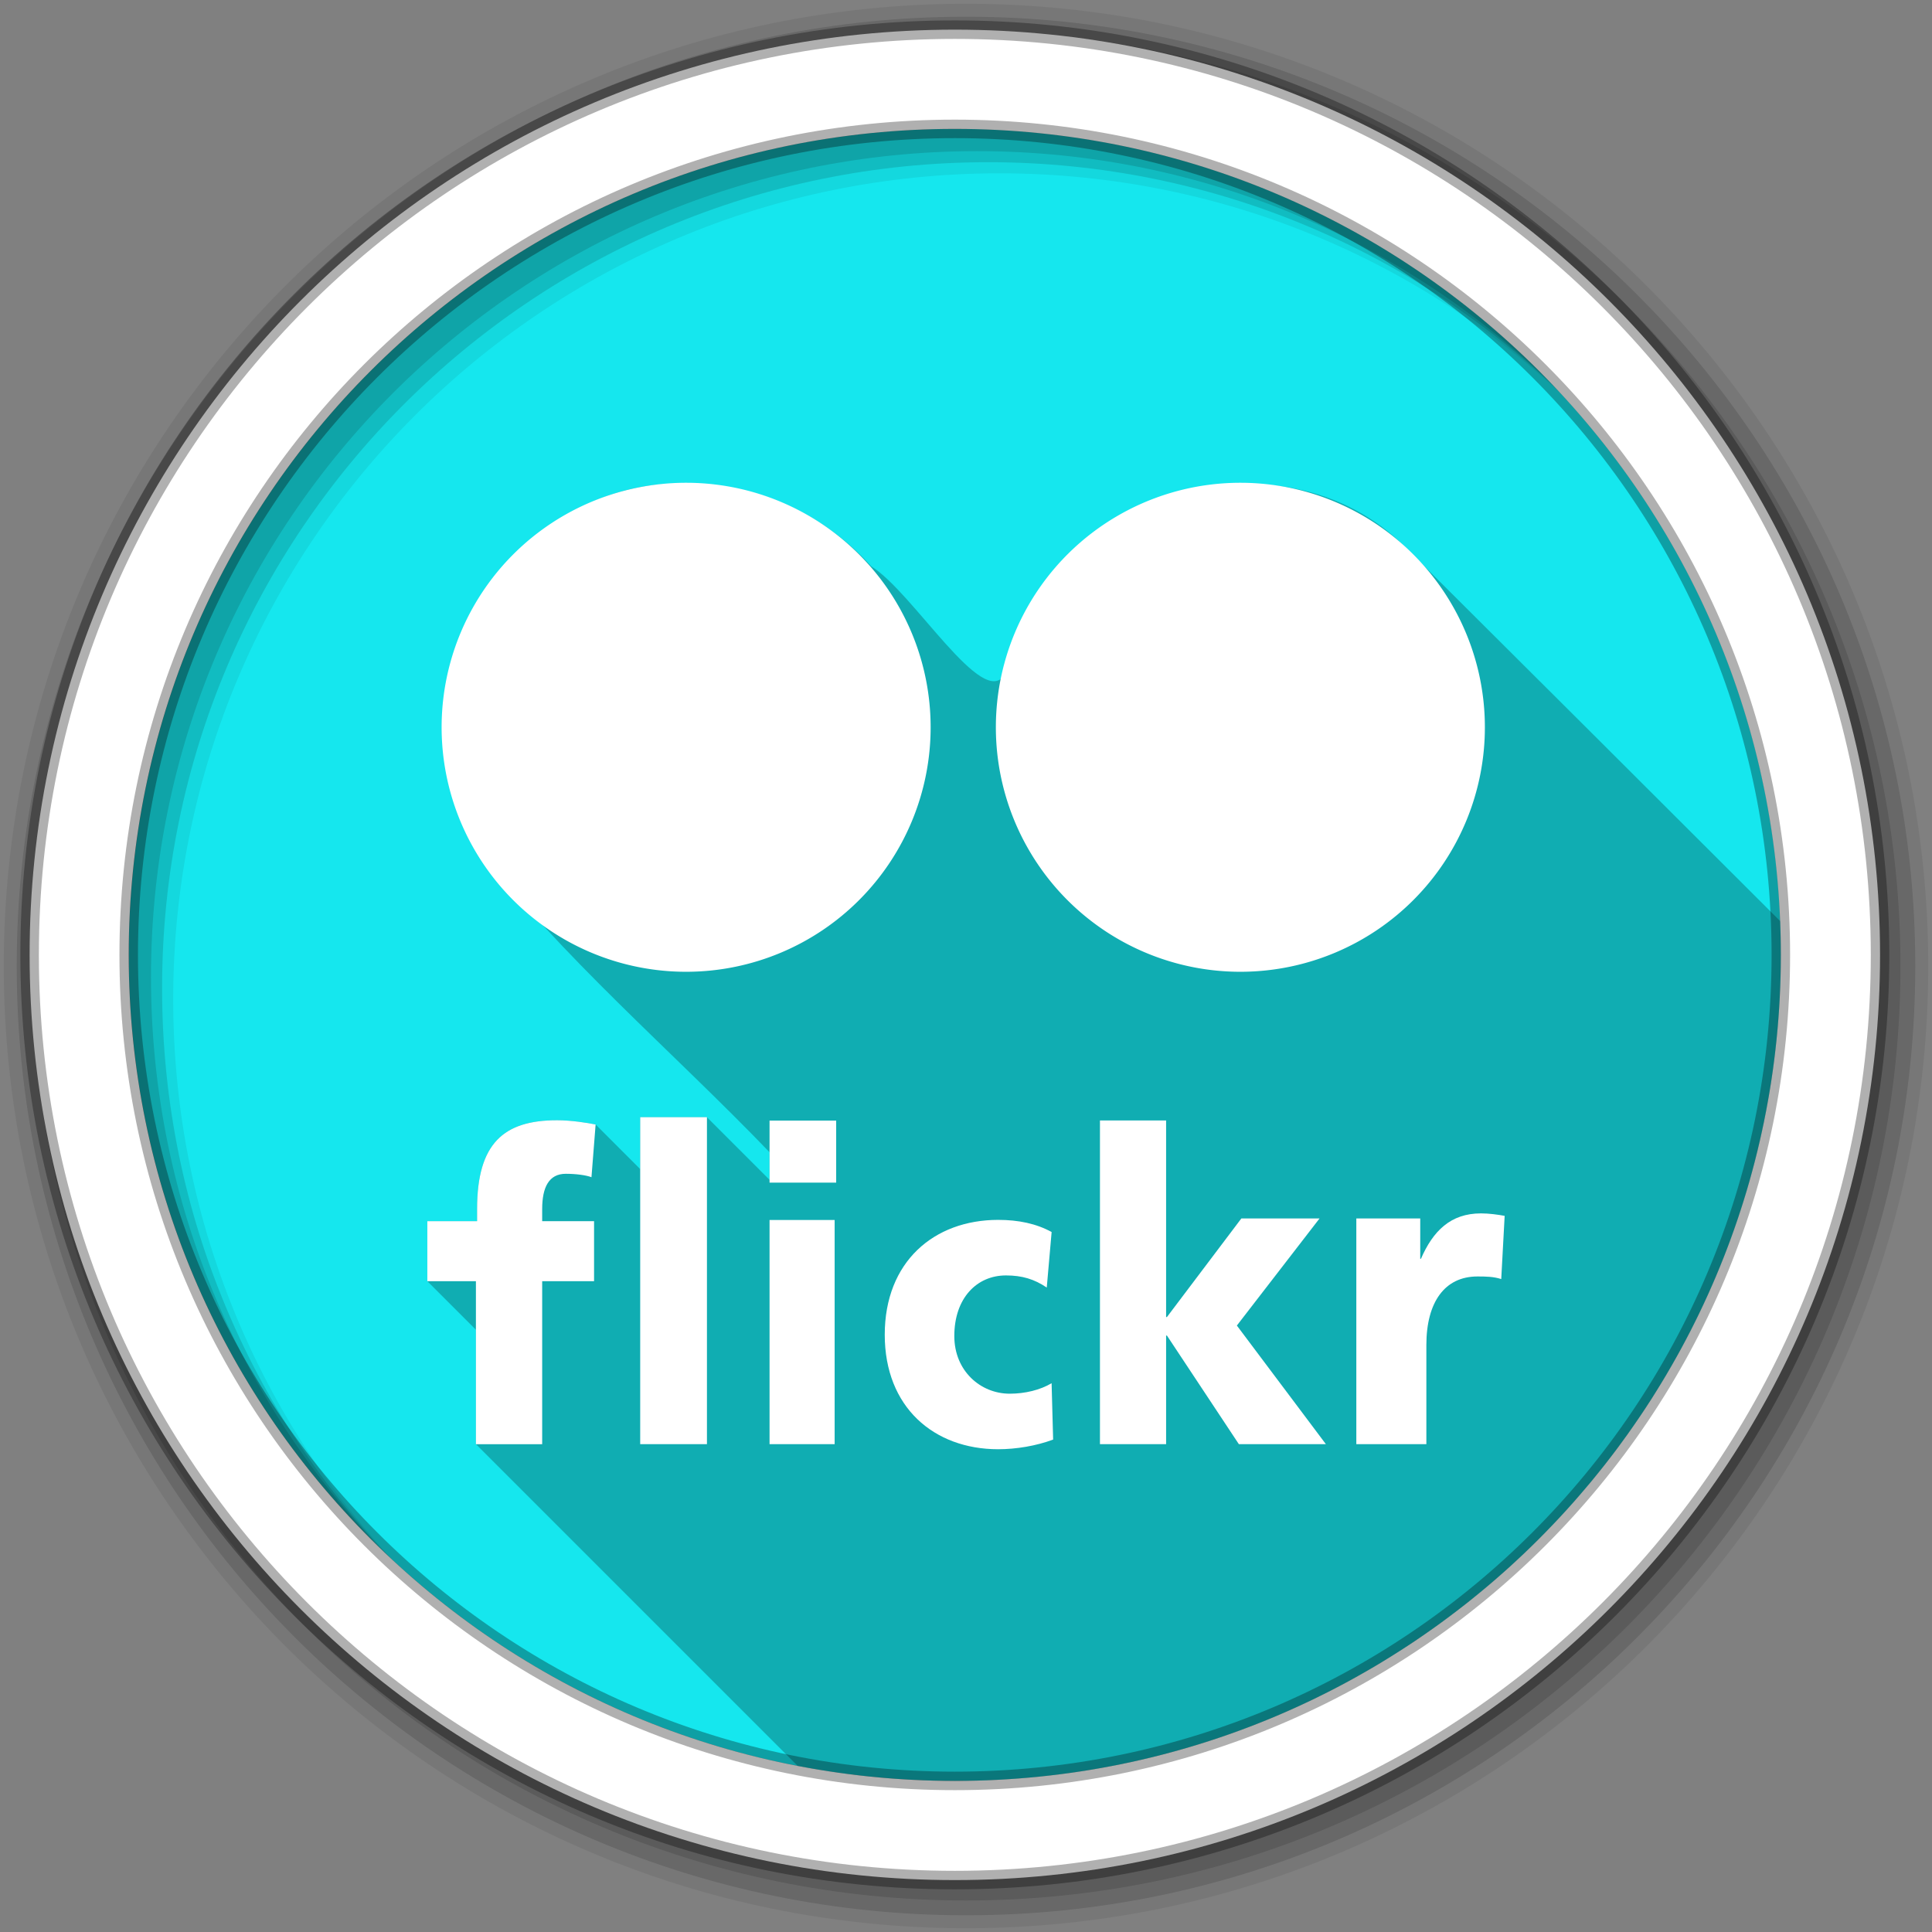 <?xml version="1.0" encoding="UTF-8" standalone="no"?>
<svg xmlns="http://www.w3.org/2000/svg" height="512" viewBox="0 0 512 512" width="512" version="1.1">
 <rect x="0" y="0" width="512" height="512" fill="#808080" stroke="none"/>
 <defs id="defs68">
  <filter id="filter3174" color-interpolation-filters="sRGB">
   <feGaussianBlur id="feGaussianBlur3176" stdDeviation="1.71"/>
  </filter>
  <linearGradient id="linearGradient3288" gradientUnits="userSpaceOnUse" y1="92.54" gradientTransform="scale(1.006 .994)" x2="0" y2="7.02">
   <stop id="stop3750"/>
   <stop id="stop3752" stop-opacity="0.588" offset="1"/>
  </linearGradient>
 </defs>
 <path id="path8" fill-rule="evenodd" fill="#15E7EE" d="m471.95 253.05c0 120.9-98.006 218.91-218.91 218.91s-218.91-98.006-218.91-218.91 98.006-218.91 218.91-218.91 218.91 98.006 218.91 218.91"/>
 <path id="path3329" fill="#15E7EE" d="m255.5 34.188v437.75c119.76-1.324 216.44-98.802 216.44-218.88s-96.679-217.55-216.44-218.88z" color="#000000"/>
 <path id="path10" d="m256 1c-140.83 0-255 114.17-255 255s114.17 255 255 255 255-114.17 255-255-114.17-255-255-255m8.827 44.931c120.9 0 218.9 98 218.9 218.9s-98 218.9-218.9 218.9-218.93-98-218.93-218.9 98.03-218.9 218.93-218.9" fill-rule="evenodd" fill-opacity="0.067"/>
 <path id="path14" d="m256 4.43c-138.94 0-251.57 112.63-251.57 251.57s112.63 251.57 251.57 251.57 251.57-112.63 251.57-251.57-112.63-251.57-251.57-251.57m5.885 38.556c120.9 0 218.9 98 218.9 218.9s-98 218.9-218.9 218.9-218.93-98-218.93-218.9 98.03-218.9 218.93-218.9" fill-rule="evenodd" fill-opacity="0.129"/>
 <path id="path16" d="m256 8.36c-136.77 0-247.64 110.87-247.64 247.64s110.87 247.64 247.64 247.64 247.64-110.87 247.64-247.64-110.87-247.64-247.64-247.64m2.942 31.691c120.9 0 218.9 98 218.9 218.9s-98 218.9-218.9 218.9-218.93-98-218.93-218.9 98.03-218.9 218.93-218.9" fill-rule="evenodd" fill-opacity="0.129"/>
 <path id="path18" d="m253.04 7.86c-135.42 0-245.19 109.78-245.19 245.19 0 135.42 109.78 245.19 245.19 245.19 135.42 0 245.19-109.78 245.19-245.19 0-135.42-109.78-245.19-245.19-245.19zm0 26.297c120.9 0 218.9 98 218.9 218.9s-98 218.9-218.9 218.9-218.93-98-218.93-218.9 98.03-218.9 218.93-218.9z" stroke-opacity="0.31" fill-rule="evenodd" stroke="#000" stroke-width="4.904" fill="#fff"/>
 <path id="path3830" opacity="0.25" d="m180.12 128.16c-46.154-0.317-78.715 56.403-54.062 96.031 22.871 29.635 51.884 54.132 77.875 81.156v7.312l-16.594-16.594h-17.688v13.75l-11.81-11.82c-2.242-0.451-6.448-1.125-10.25-1.125-14.036 0-21.156 6.066-21.156 23.531v3.219h-13.188v15.906l12.875 12.875v30.312l85.25 85.25c13.486 2.598 27.411 4 41.656 4 34.241 0 66.638-7.855 95.5-21.875 1.137-0.552 2.281-1.116 3.406-1.688 0.586-0.297 1.167-0.604 1.75-0.906 0.544-0.282 1.083-0.557 1.625-0.844 0.489-0.259 0.982-0.519 1.469-0.781 0.63-0.34 1.249-0.686 1.875-1.031 0.396-0.219 0.793-0.435 1.188-0.656 0.105-0.059 0.207-0.128 0.312-0.188 0.92-0.517 1.838-1.032 2.75-1.562 0.502-0.292 1-0.579 1.5-0.875 0.502-0.297 1-0.605 1.5-0.906 0.221-0.133 0.436-0.272 0.656-0.406 0.774-0.47 1.545-0.958 2.312-1.438 0.925-0.578 1.866-1.159 2.781-1.75 0.063-0.041 0.124-0.084 0.188-0.125 0.997-0.646 1.983-1.276 2.969-1.938 0.945-0.634 1.878-1.289 2.812-1.938 0.955-0.662 1.9-1.323 2.844-2 0.175-0.125 0.357-0.249 0.531-0.375 0.199-0.144 0.395-0.293 0.594-0.438 0.815-0.593 1.631-1.209 2.438-1.812 1.006-0.753 2.007-1.512 3-2.281 0.606-0.469 1.212-0.931 1.812-1.406 0.053-0.042 0.104-0.083 0.156-0.125 0.849-0.674 1.692-1.376 2.531-2.062 0.896-0.733 1.804-1.472 2.688-2.219 0.528-0.446 1.07-0.893 1.594-1.344 0.36-0.31 0.704-0.625 1.062-0.938 0.589-0.513 1.167-1.012 1.75-1.531 0.281-0.251 0.564-0.498 0.844-0.75 0.649-0.585 1.295-1.189 1.938-1.781 0.212-0.195 0.414-0.398 0.625-0.594 0.709-0.659 1.425-1.3 2.125-1.969 0.138-0.132 0.269-0.274 0.406-0.406 0.837-0.803 1.676-1.621 2.5-2.438 1.642-1.626 3.254-3.291 4.844-4.969 0.071-0.075 0.148-0.144 0.219-0.219 0.725-0.767 1.442-1.535 2.156-2.312 0.134-0.146 0.273-0.291 0.406-0.438 0.649-0.71 1.298-1.438 1.938-2.156 0.196-0.221 0.398-0.435 0.594-0.656 0.572-0.648 1.123-1.314 1.688-1.969 0.644-0.747 1.272-1.494 1.906-2.25 0.119-0.142 0.256-0.264 0.375-0.406 0.305-0.365 0.604-0.727 0.906-1.094 0.432-0.525 0.854-1.065 1.281-1.594 0.362-0.448 0.735-0.893 1.094-1.344 0.365-0.459 0.732-0.913 1.094-1.375 0.413-0.528 0.81-1.062 1.219-1.594 0.298-0.389 0.611-0.766 0.906-1.156 0.462-0.611 0.919-1.228 1.375-1.844 0.235-0.317 0.454-0.65 0.688-0.969 0.513-0.701 1.026-1.386 1.531-2.094 0.17-0.238 0.331-0.48 0.5-0.719 0.556-0.785 1.111-1.583 1.656-2.375 0.115-0.166 0.23-0.333 0.344-0.5 0.594-0.868 1.2-1.748 1.781-2.625 0.062-0.094 0.125-0.187 0.188-0.281 0.634-0.959 1.256-1.906 1.875-2.875 0.008-0.012 0.024-0.019 0.031-0.031 0.672-1.052 1.314-2.123 1.969-3.188 0.566-0.92 1.135-1.852 1.688-2.781 19.451-32.708 30.625-70.902 30.625-111.72 0-3.002-0.068-5.997-0.188-8.969-33.502-33.464-67.031-66.911-100.59-100.31-34.112-32.168-96.652-11.136-104.84 34.844-5.665 9.96-24.469-21.868-35.406-28.5-12.249-13.64-30.133-22.089-48.562-21.906-0.739-0.034-1.486-0.058-2.219-0.062z"/>
 <path id="path4251" d="m169.66 296.06v86.656h17.688v-86.656h-17.688z" fill="#fff"/>
 <path id="path4249" d="m147.59 296.88c-14.036 0-21.156 6.066-21.156 23.531v3.219h-13.188v15.906h12.875v43.188h17.562v-43.188h13.75v-15.906h-13.75v-3.219c0-5.747 1.766-9.344 6.25-9.344 2.631 0 5.351 0.343 6.812 0.906l1.1-13.97c-2.242-0.451-6.448-1.125-10.25-1.125z" fill="#fff"/>
 <path id="path4247" d="m291.5 296.94v85.781h17.531v-28.781h0.219l19.062 28.781h23.062l-23.594-31.438 21.906-28.375h-20.719l-19.719 26.125h-0.219v-52.094h-17.531z" fill="#fff"/>
 <path id="path4245" d="m203.94 296.97v16.438h17.656v-16.438h-17.656z" fill="#fff"/>
 <path id="path4243" d="m392.47 321.56c-8.051 0-12.707 4.668-15.906 12.031h-0.188v-10.688h-16.938v59.812h18.562v-26.25c0-11.379 4.862-18.188 13.531-18.188 2.166 0 4.248 0.019 6.312 0.688l0.906-16.75c-1.86-0.334-4.115-0.656-6.281-0.656z" fill="#fff"/>
 <path id="path4241" d="m264.53 323.28c-17.055 0-30.062 11.139-30.062 30.438 0 19.187 13.008 30.344 30.062 30.344 4.759 0 10.1-0.888 14.562-2.562l-0.406-14.938c-2.974 1.785-7.028 2.781-11.094 2.781-7.734 0-14.688-6.022-14.688-15.281 0-10.04 5.954-16.062 13.688-16.062 4.264 0 7.541 0.989 10.812 3.219l1.29-14.72c-4.066-2.231-8.802-3.219-14.156-3.219z" fill="#fff"/>
 <path id="path3742" d="m203.94 323.31v59.406h17.25v-59.406h-17.25z" fill="#fff"/>
 <path id="path4255" d="m329.22 127.94a64.797 64.797 0 1 0 0 129.59 64.797 64.797 0 0 0 0 -129.59z" fill="#fff"/>
 <g id="g4724">
  <path id="path4632" d="m182.34 127.94a64.797 64.797 0 1 0 0 129.59 64.797 64.797 0 0 0 0 -129.59z" fill="#fff"/>
 </g>
</svg>
